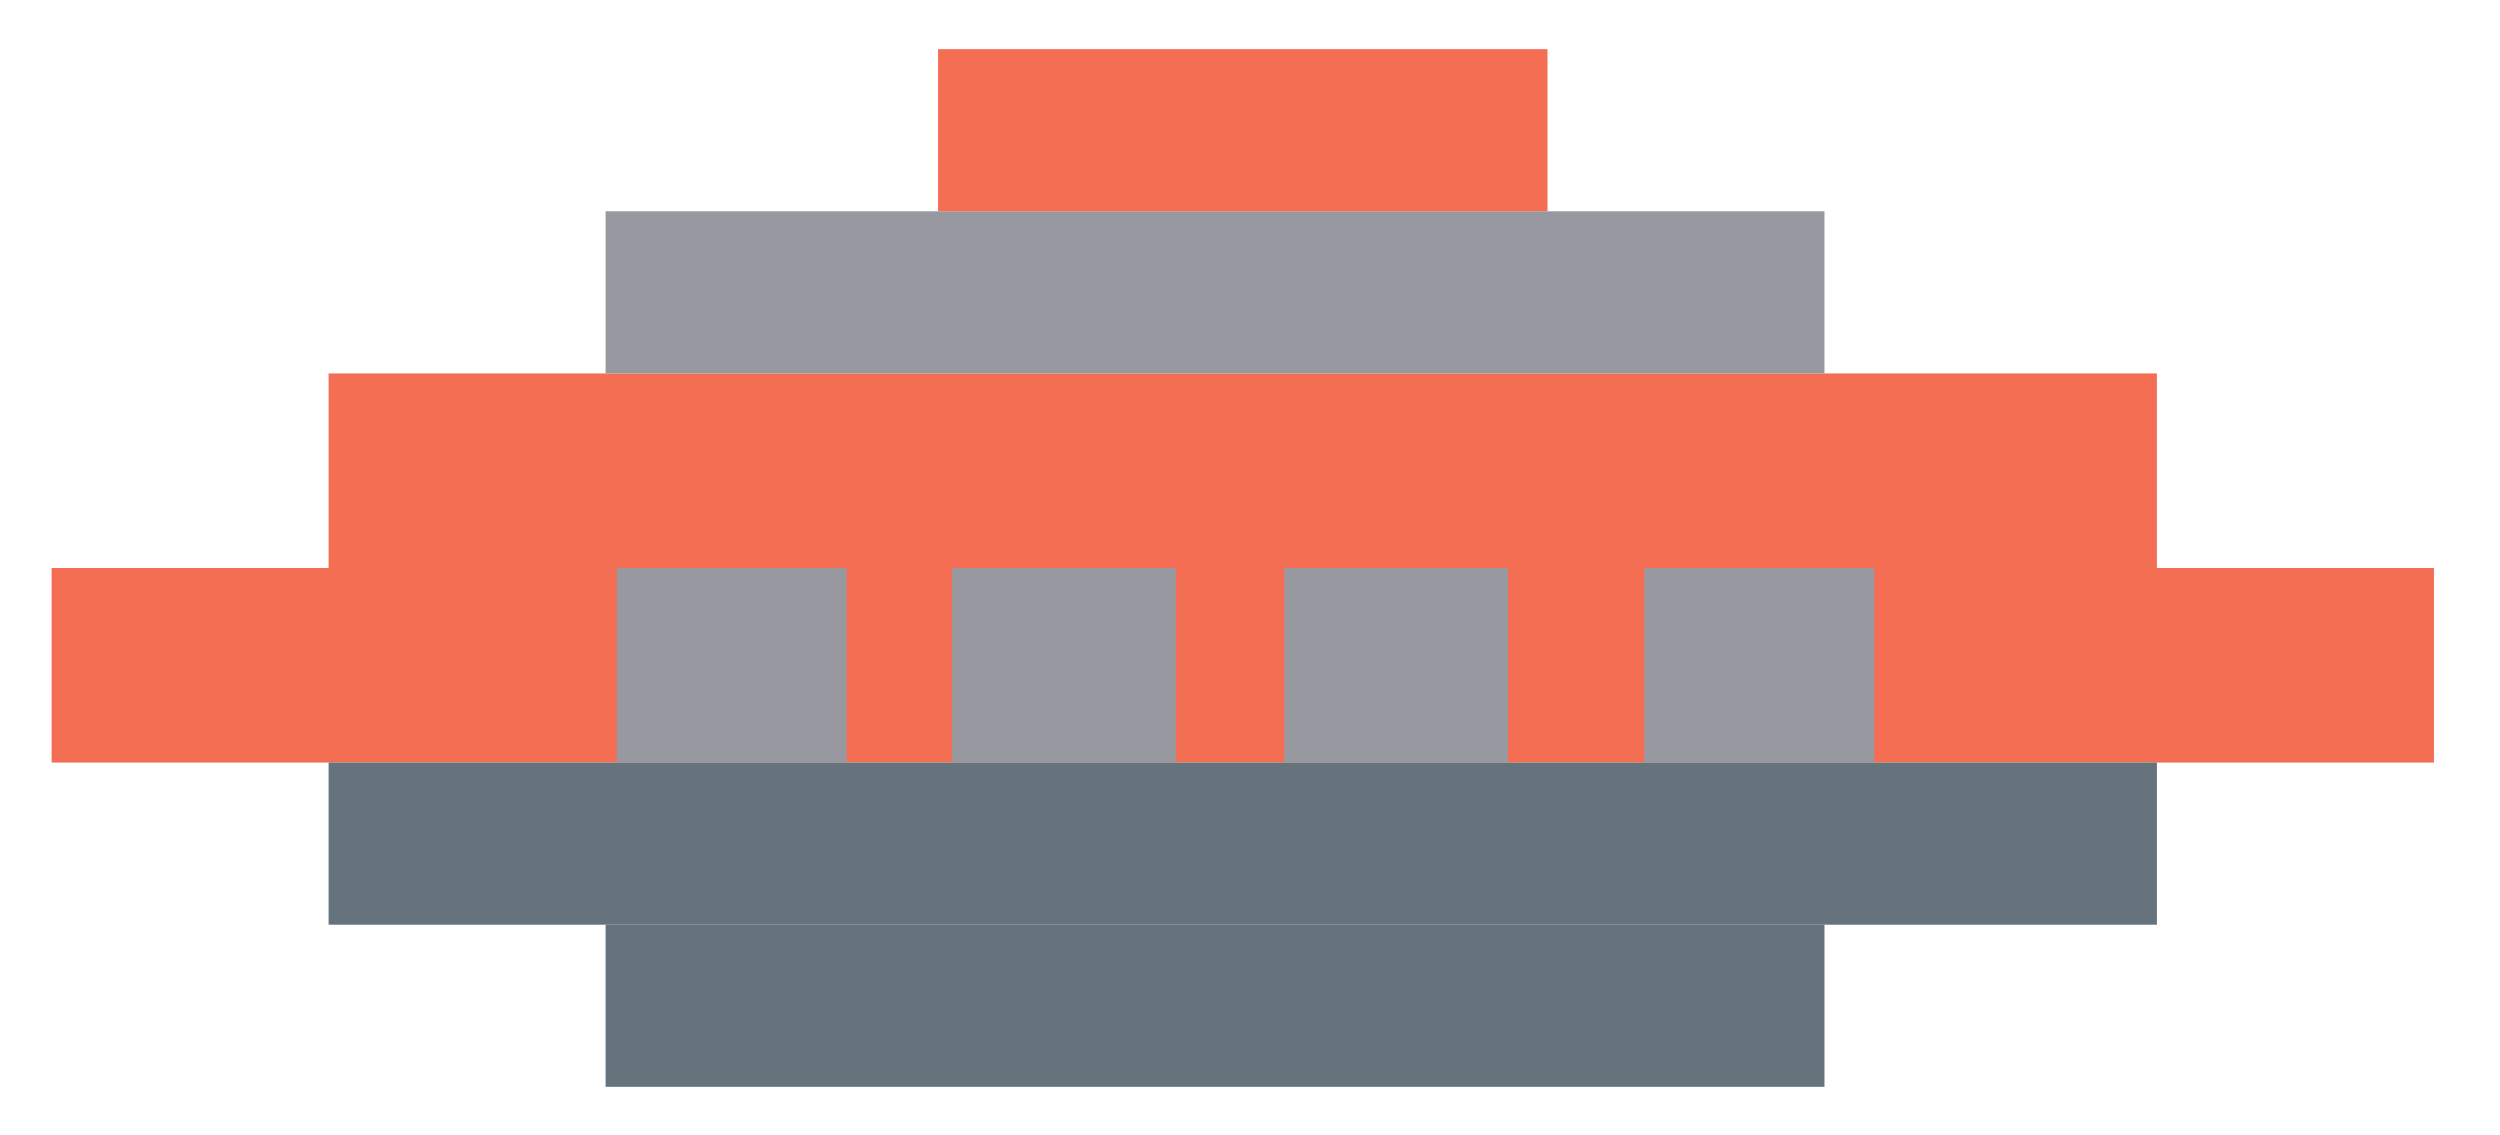 <?xml version="1.0" encoding="utf-8"?>
<!-- Generator: Adobe Illustrator 16.0.0, SVG Export Plug-In . SVG Version: 6.00 Build 0)  -->
<!DOCTYPE svg PUBLIC "-//W3C//DTD SVG 1.1//EN" "http://www.w3.org/Graphics/SVG/1.1/DTD/svg11.dtd">
<svg version="1.1" id="Layer_1" xmlns="http://www.w3.org/2000/svg" xmlns:xlink="http://www.w3.org/1999/xlink" x="0px" y="0px"
	 width="89.743px" height="40.741px" viewBox="0 0 89.743 40.741" enable-background="new 0 0 89.743 40.741" xml:space="preserve">
<g>
	<rect x="1.853" y="20.39" fill="#F36E53" width="85.518" height="6.984"/>
	<rect x="11.796" y="13.405" fill="#F36E53" width="65.631" height="6.984"/>
	<rect x="11.796" y="27.374" fill="#64737C" width="65.631" height="5.82"/>
	<rect x="21.739" y="7.585" fill="#9898A1" width="43.754" height="5.82"/>
	<rect x="21.739" y="33.194" fill="#64737C" width="43.754" height="5.82"/>
	<rect x="33.673" y="1.765" fill="#F36E53" width="21.877" height="5.82"/>
	<rect x="22.142" y="20.39" fill="#9898A1" width="8.248" height="6.984"/>
	<rect x="46.106" y="20.39" fill="#9898A1" width="8.025" height="6.984"/>
	<rect x="34.181" y="20.39" fill="#9898A1" width="8.027" height="6.984"/>
	<rect x="59.03" y="20.39" fill="#9898A1" width="8.248" height="6.984"/>
</g>
</svg>

